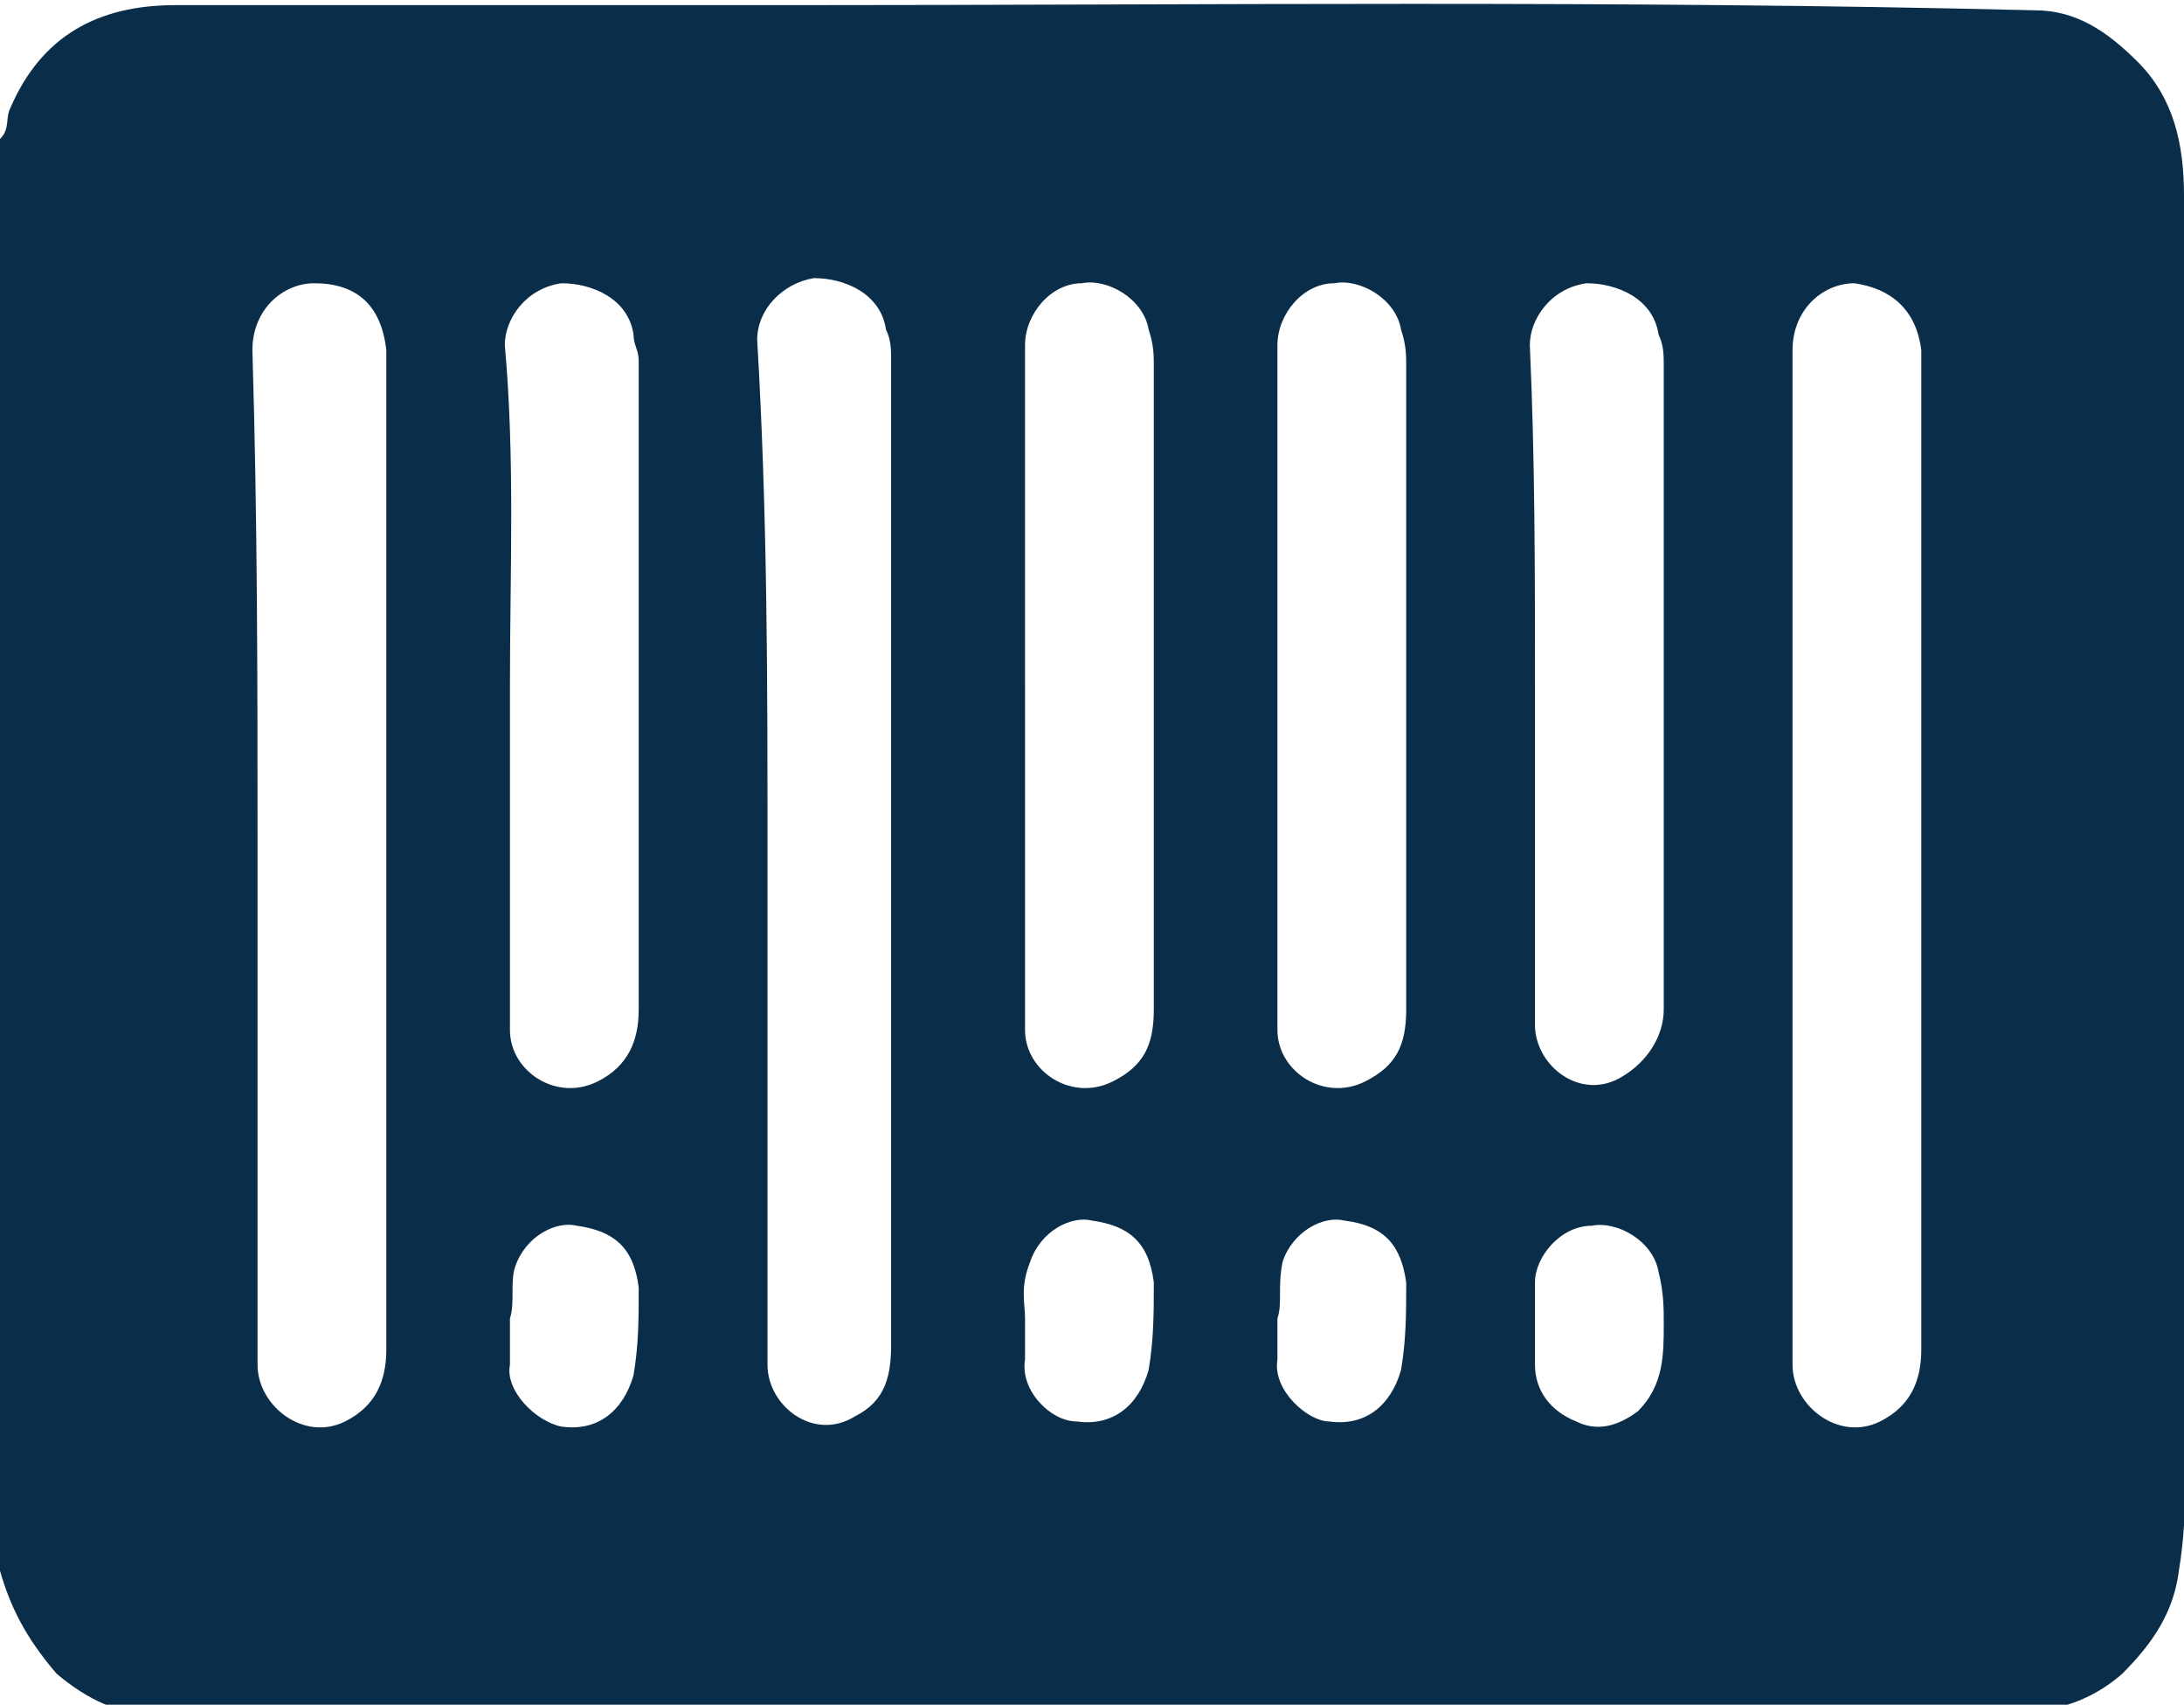 <?xml version="1.0" encoding="utf-8"?>
<!-- Generator: Adobe Illustrator 27.4.0, SVG Export Plug-In . SVG Version: 6.00 Build 0)  -->
<svg version="1.1" id="Layer_2_00000035532780406969004420000003264376386117470857_"
	 xmlns="http://www.w3.org/2000/svg" xmlns:xlink="http://www.w3.org/1999/xlink" x="0px" y="0px" viewBox="0 0 42.4 33.1"
	 style="enable-background:new 0 0 42.4 33.1;" xml:space="preserve">
<style type="text/css">
	.st0{fill:#0A2D49;}
</style>
<g id="Layer_1-2">
	<path class="st0" d="M0,30.5V2.7c0.2-0.2,0.1-0.4,0.2-0.6c0.6-1.4,1.7-2,3.2-2c4,0,7.9,0,11.9,0c8.1,0,16.1-0.1,24.2,0.1
		c0.8,0,1.4,0.4,2,1c0.7,0.7,0.9,1.6,0.9,2.6c0,7.8,0,15.5,0,23.3c0,1.1,0.1,2.2-0.1,3.4c-0.1,0.8-0.5,1.4-1.1,2
		c-0.8,0.7-1.7,0.8-2.7,0.8c-11.8,0-23.6,0-35.4,0c-0.8,0-1.4-0.3-2-0.8C0.5,31.8,0.2,31.2,0,30.5L0,30.5z M5,16.6L5,16.6
		c0,3.3,0,6.6,0,9.9c0,0.8,0.9,1.5,1.7,1.1c0.6-0.3,0.8-0.8,0.8-1.4c0-6.4,0-12.8,0-19.2c0-0.1,0-0.1,0-0.2C7.4,5.9,6.9,5.5,6.1,5.5
		C5.5,5.5,4.9,6,4.9,6.8C5,10.1,5,13.3,5,16.6L5,16.6z M14.9,16.5L14.9,16.5c0,3.3,0,6.6,0,10c0,0.8,0.9,1.5,1.7,1
		c0.6-0.3,0.7-0.8,0.7-1.4c0-6.4,0-12.7,0-19.1c0-0.2,0-0.4-0.1-0.6c-0.1-0.7-0.8-1-1.4-1c-0.6,0.1-1.1,0.6-1.1,1.2
		C14.9,10,14.9,13.2,14.9,16.5L14.9,16.5z M34.8,16.6L34.8,16.6c0,3.3,0,6.6,0,9.9c0,0.8,0.9,1.5,1.7,1.1c0.6-0.3,0.8-0.8,0.8-1.4
		c0-6.4,0-12.8,0-19.2c0-0.1,0-0.1,0-0.2c-0.1-0.8-0.6-1.2-1.3-1.3c-0.6,0-1.2,0.5-1.2,1.3C34.8,10.1,34.8,13.3,34.8,16.6L34.8,16.6
		z M9.9,13.3L9.9,13.3c0,2.2,0,4.4,0,6.7c0,0.8,0.9,1.4,1.7,1c0.6-0.3,0.8-0.8,0.8-1.4c0-4.2,0-8.4,0-12.6c0-0.2-0.1-0.3-0.1-0.5
		c-0.1-0.7-0.8-1-1.4-1c-0.7,0.1-1.1,0.7-1.1,1.2C10,8.9,9.9,11.1,9.9,13.3L9.9,13.3z M19.9,13.3L19.9,13.3c0,2.2,0,4.4,0,6.7
		c0,0.8,0.9,1.4,1.7,1c0.6-0.3,0.8-0.7,0.8-1.4c0-4.2,0-8.3,0-12.5c0-0.2,0-0.4-0.1-0.7c-0.1-0.6-0.8-1-1.3-0.9
		c-0.6,0-1.1,0.6-1.1,1.2C19.9,8.9,19.9,11.1,19.9,13.3z M24.8,13.3L24.8,13.3c0,2.2,0,4.4,0,6.7c0,0.8,0.9,1.4,1.7,1
		c0.6-0.3,0.8-0.7,0.8-1.4c0-4.2,0-8.3,0-12.5c0-0.2,0-0.4-0.1-0.7c-0.1-0.6-0.8-1-1.3-0.9c-0.6,0-1.1,0.6-1.1,1.2
		C24.8,8.9,24.8,11.1,24.8,13.3z M29.8,13.3L29.8,13.3c0,2.2,0,4.4,0,6.6c0,0.8,0.9,1.5,1.7,1c0.5-0.3,0.8-0.8,0.8-1.3
		c0-4.2,0-8.4,0-12.5c0-0.2,0-0.4-0.1-0.6c-0.1-0.7-0.8-1-1.4-1c-0.7,0.1-1.1,0.7-1.1,1.2C29.8,8.9,29.8,11.1,29.8,13.3L29.8,13.3z
		 M9.9,25.6c0,0.3,0,0.6,0,0.9c-0.1,0.5,0.5,1.1,1,1.2c0.7,0.1,1.2-0.3,1.4-1c0.1-0.6,0.1-1.1,0.1-1.7c-0.1-0.8-0.5-1.1-1.2-1.2
		c-0.4-0.1-1,0.2-1.2,0.8C9.9,24.9,10,25.3,9.9,25.6L9.9,25.6z M19.9,25.6c0,0.3,0,0.6,0,0.8c-0.1,0.6,0.5,1.2,1,1.2
		c0.7,0.1,1.2-0.3,1.4-1c0.1-0.6,0.1-1.1,0.1-1.7c-0.1-0.8-0.5-1.1-1.2-1.2c-0.4-0.1-1,0.2-1.2,0.8C19.8,25,19.9,25.3,19.9,25.6
		L19.9,25.6z M24.8,25.6c0,0.3,0,0.6,0,0.8c-0.1,0.6,0.6,1.2,1,1.2c0.7,0.1,1.2-0.3,1.4-1c0.1-0.6,0.1-1.1,0.1-1.7
		c-0.1-0.7-0.4-1.1-1.2-1.2c-0.4-0.1-1,0.2-1.2,0.8C24.8,25,24.9,25.3,24.8,25.6z M32.3,25.7c0-0.3,0-0.6-0.1-1
		c-0.1-0.6-0.8-1-1.3-0.9c-0.6,0-1.1,0.6-1.1,1.1c0,0.5,0,1,0,1.6c0,0.5,0.3,0.9,0.8,1.1c0.4,0.2,0.8,0.1,1.2-0.2
		C32.3,26.9,32.3,26.3,32.3,25.7z"/>
</g>
</svg>
